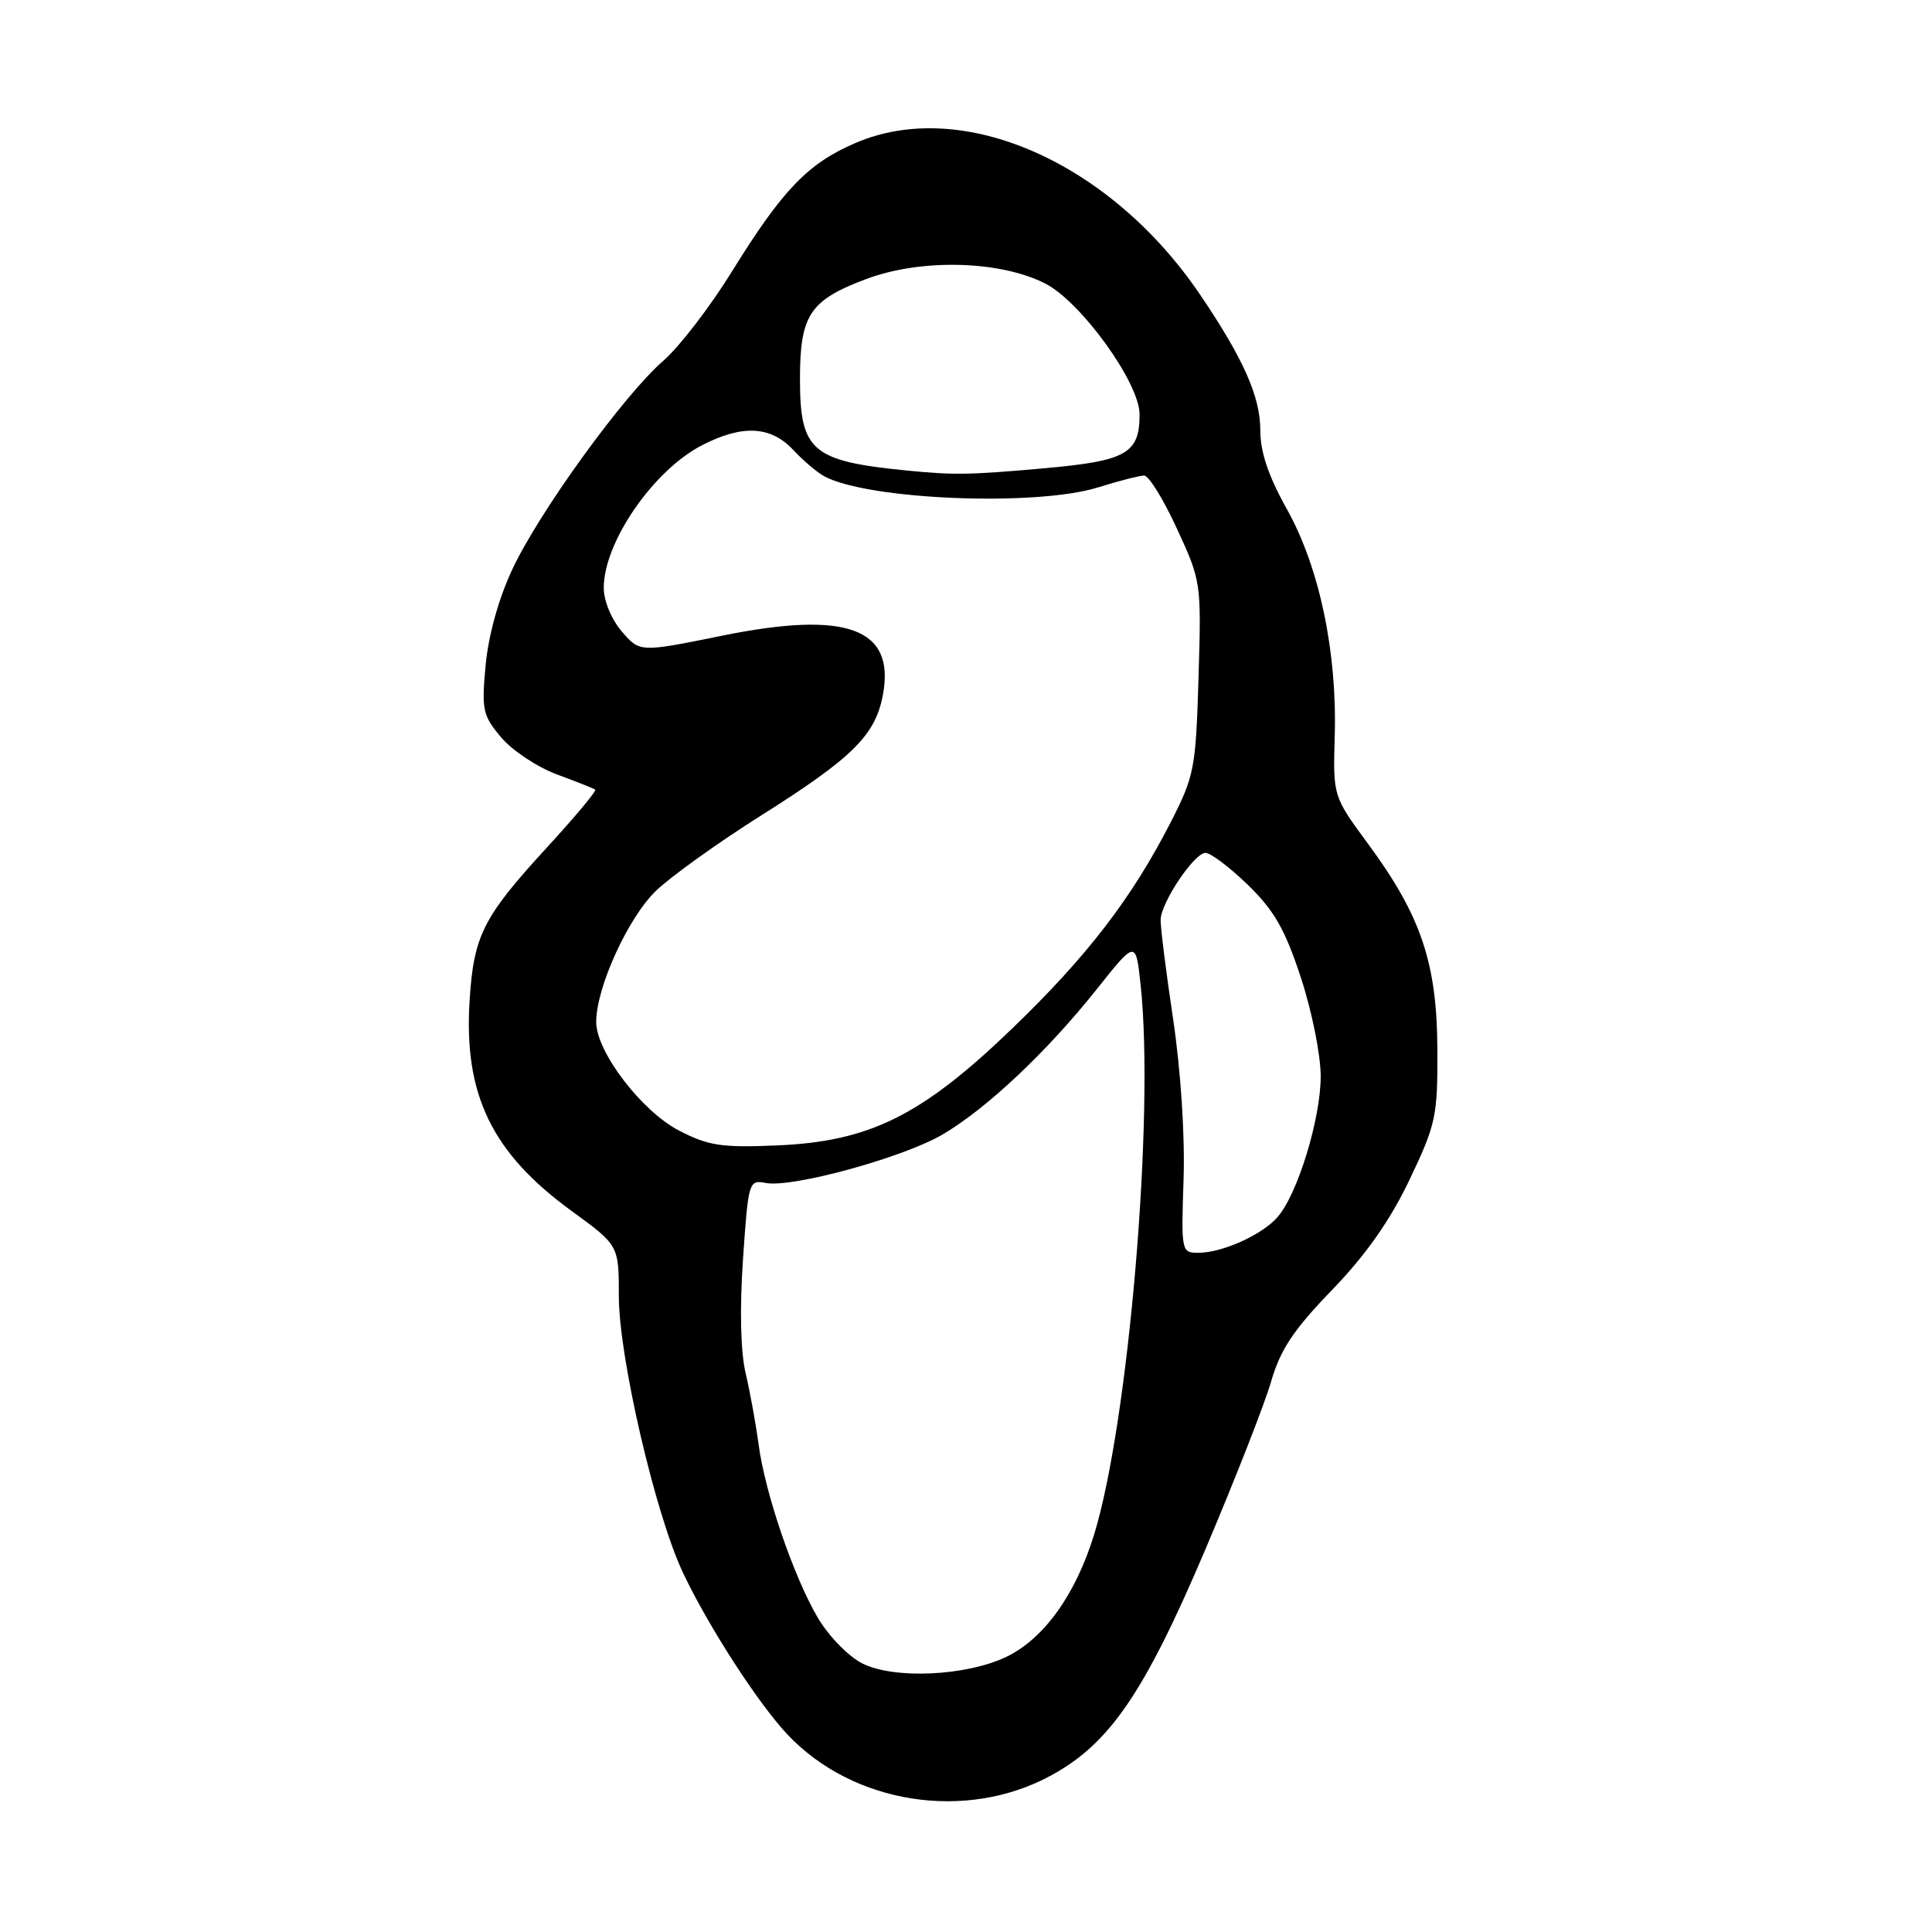 <?xml version="1.0" encoding="UTF-8" standalone="no"?>
<!DOCTYPE svg PUBLIC "-//W3C//DTD SVG 1.1//EN" "http://www.w3.org/Graphics/SVG/1.1/DTD/svg11.dtd" >
<svg xmlns="http://www.w3.org/2000/svg" xmlns:xlink="http://www.w3.org/1999/xlink" version="1.1" viewBox="0 0 256 256">
 <g >
 <path fill="currentColor"
d=" M 139.23 235.28 C 147.05 231.04 151.64 224.31 159.75 205.23 C 163.65 196.03 167.56 186.06 168.42 183.09 C 169.65 178.83 171.38 176.23 176.50 170.93 C 181.00 166.26 184.17 161.76 186.76 156.34 C 190.28 148.95 190.50 147.95 190.46 139.00 C 190.41 127.61 188.29 121.32 181.25 111.78 C 176.63 105.50 176.63 105.50 176.86 97.50 C 177.18 86.35 174.82 75.17 170.53 67.48 C 168.08 63.11 167.00 59.91 167.00 57.05 C 167.00 52.55 164.76 47.51 158.99 39.00 C 147.08 21.45 127.51 12.85 113.34 18.95 C 107.04 21.66 103.68 25.16 96.97 36.00 C 94.08 40.67 90.00 45.97 87.92 47.78 C 82.72 52.26 71.43 67.85 67.88 75.45 C 66.08 79.29 64.72 84.17 64.35 88.13 C 63.80 94.06 63.95 94.79 66.40 97.70 C 67.86 99.44 71.18 101.64 73.78 102.61 C 76.38 103.57 78.67 104.48 78.87 104.63 C 79.08 104.79 76.23 108.19 72.55 112.21 C 64.02 121.49 62.78 123.93 62.23 132.50 C 61.42 145.04 65.16 152.77 75.78 160.49 C 82.00 165.02 82.00 165.02 82.00 171.79 C 82.00 179.81 86.84 200.67 90.50 208.40 C 93.84 215.47 100.47 225.73 104.35 229.84 C 113.06 239.06 127.98 241.39 139.23 235.28 Z  M 114.21 220.39 C 112.40 219.46 109.76 216.74 108.35 214.34 C 105.13 208.84 101.37 197.82 100.52 191.40 C 100.16 188.71 99.39 184.46 98.80 181.96 C 98.13 179.12 98.00 173.49 98.45 166.87 C 99.16 156.53 99.22 156.32 101.48 156.75 C 104.97 157.42 119.67 153.39 124.89 150.33 C 130.73 146.91 138.76 139.34 145.36 131.03 C 150.50 124.57 150.50 124.57 151.14 130.53 C 153.00 147.84 149.55 188.53 144.96 203.39 C 142.51 211.31 138.33 217.13 133.37 219.53 C 128.02 222.10 118.42 222.54 114.21 220.39 Z  M 156.83 156.25 C 157.02 150.43 156.46 141.86 155.44 135.00 C 154.49 128.68 153.75 122.75 153.79 121.84 C 153.89 119.50 158.25 113.03 159.73 113.01 C 160.41 113.01 162.94 114.91 165.35 117.25 C 168.83 120.63 170.27 123.14 172.36 129.50 C 173.82 133.92 175.00 139.79 175.00 142.60 C 175.00 148.28 171.91 158.32 169.24 161.32 C 167.15 163.66 161.94 166.00 158.78 166.00 C 156.54 166.00 156.51 165.84 156.83 156.25 Z  M 90.00 149.82 C 85.03 147.26 79.00 139.37 79.00 135.42 C 79.00 130.83 83.25 121.54 86.96 118.00 C 88.98 116.08 95.18 111.63 100.75 108.12 C 113.00 100.40 116.01 97.42 117.00 92.02 C 118.61 83.22 112.18 80.88 95.64 84.24 C 84.78 86.45 84.78 86.45 82.39 83.67 C 81.02 82.08 80.00 79.61 80.00 77.90 C 80.00 71.83 86.61 62.26 93.09 58.96 C 98.39 56.25 102.13 56.45 105.08 59.59 C 106.41 61.02 108.28 62.60 109.22 63.11 C 115.02 66.24 137.31 67.14 145.50 64.58 C 148.25 63.72 151.00 63.02 151.60 63.01 C 152.21 63.00 154.17 66.17 155.95 70.05 C 159.17 77.02 159.19 77.21 158.81 89.80 C 158.45 101.86 158.26 102.83 155.10 109.00 C 149.93 119.08 144.05 126.72 134.08 136.32 C 122.15 147.81 115.24 151.25 103.02 151.77 C 95.63 152.09 93.90 151.83 90.00 149.82 Z  M 120.00 62.33 C 107.56 61.09 106.00 59.74 106.00 50.22 C 106.00 41.74 107.30 39.78 114.76 36.98 C 122.04 34.24 132.50 34.51 138.50 37.57 C 143.26 40.01 151.00 50.74 151.00 54.90 C 151.00 60.09 149.27 61.07 138.46 62.04 C 128.42 62.94 126.38 62.97 120.00 62.33 Z "/>
</g>
</svg>